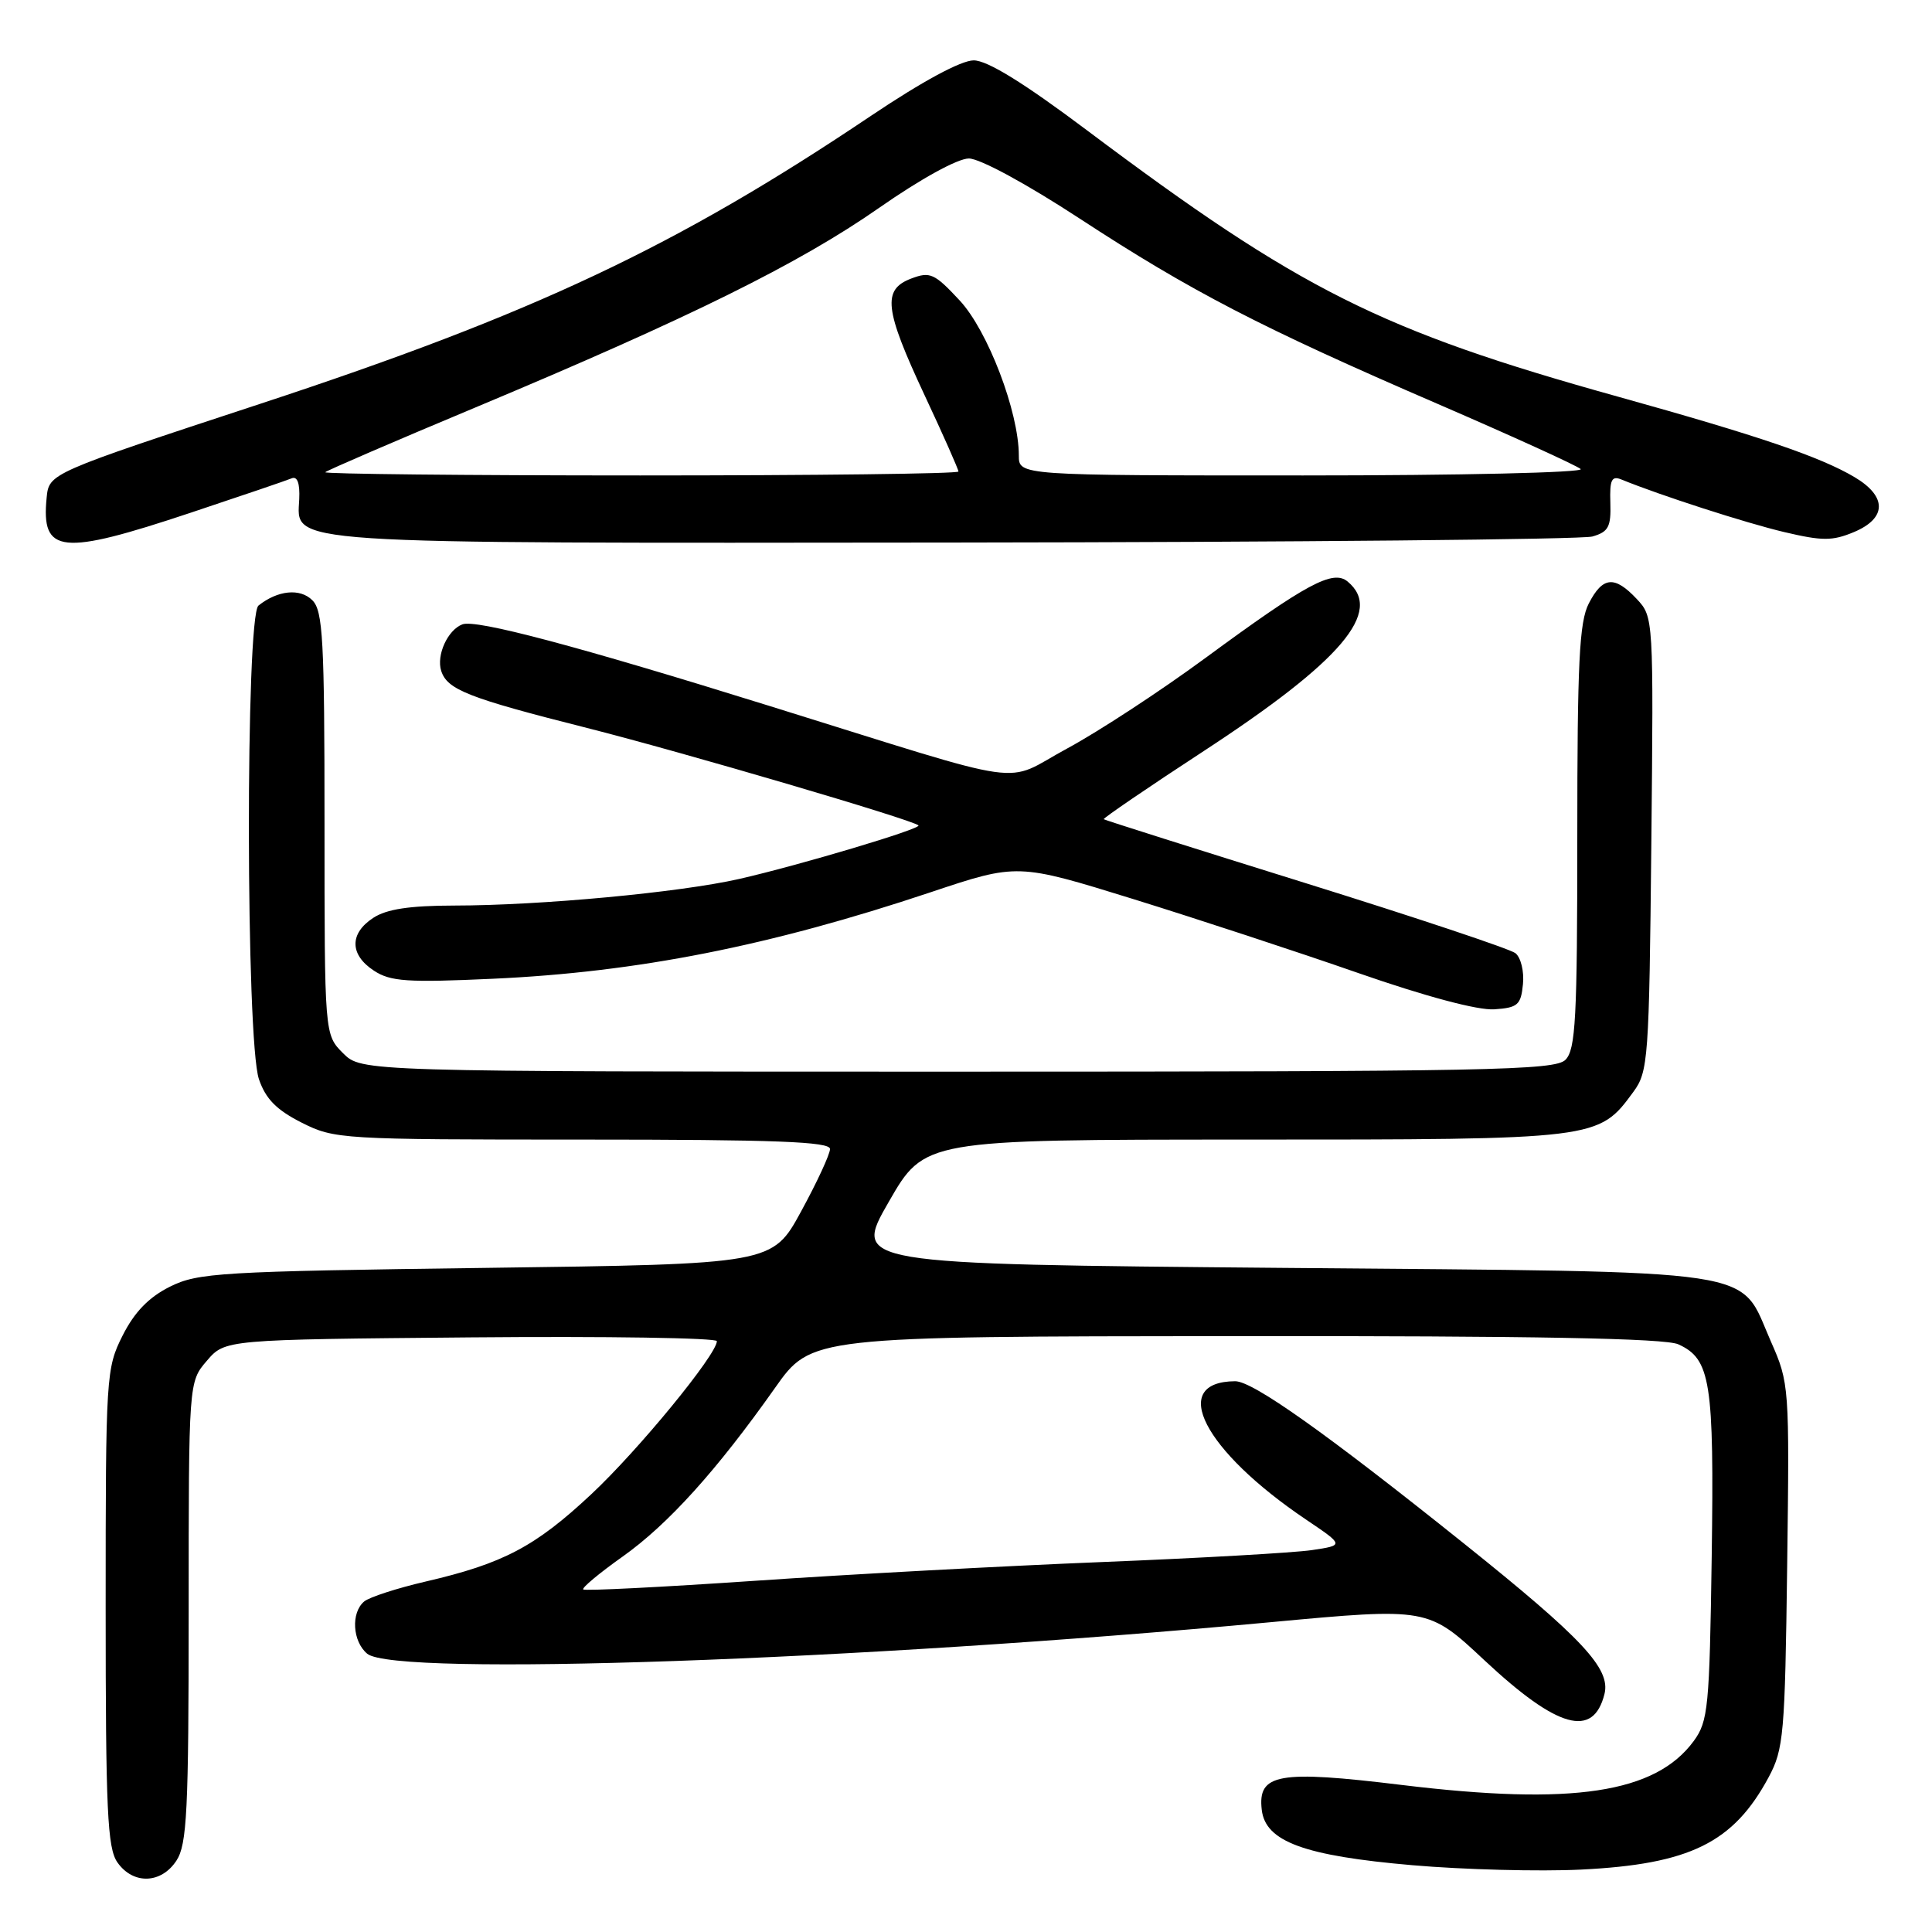 <?xml version="1.0" encoding="UTF-8" standalone="no"?>
<!DOCTYPE svg PUBLIC "-//W3C//DTD SVG 1.1//EN" "http://www.w3.org/Graphics/SVG/1.1/DTD/svg11.dtd" >
<svg xmlns="http://www.w3.org/2000/svg" xmlns:xlink="http://www.w3.org/1999/xlink" version="1.1" viewBox="0 0 256 256">
 <g >
 <path fill="currentColor"
d=" M 23.38 246.54 C 24.78 244.40 25.00 239.96 25.00 213.59 C 25.00 183.11 25.00 183.11 27.41 180.31 C 29.82 177.50 29.82 177.50 62.41 177.21 C 80.34 177.05 95.00 177.28 94.99 177.71 C 94.97 179.50 84.58 192.17 78.34 198.00 C 70.93 204.94 66.67 207.18 56.41 209.56 C 52.62 210.44 48.95 211.63 48.26 212.20 C 46.48 213.68 46.70 217.50 48.66 219.13 C 52.34 222.18 113.64 220.04 168.36 214.95 C 189.23 213.01 189.23 213.01 196.72 220.02 C 206.39 229.05 211.12 230.37 212.60 224.47 C 213.44 221.11 209.74 217.14 194.00 204.54 C 175.69 189.88 165.99 183.00 163.66 183.02 C 154.79 183.08 159.48 192.21 173.10 201.38 C 178.11 204.76 178.11 204.76 173.81 205.40 C 171.44 205.75 158.93 206.46 146.00 206.98 C 133.07 207.50 112.41 208.61 100.08 209.46 C 87.75 210.30 77.49 210.82 77.28 210.61 C 77.07 210.40 79.42 208.44 82.51 206.25 C 88.53 201.98 94.98 194.83 102.69 183.91 C 107.50 177.09 107.50 177.09 163.70 177.04 C 203.43 177.01 220.63 177.33 222.39 178.13 C 226.67 180.08 227.14 183.06 226.81 206.27 C 226.52 226.24 226.34 228.07 224.44 230.68 C 219.36 237.61 208.39 239.27 185.77 236.52 C 169.37 234.52 166.63 235.01 167.19 239.82 C 167.68 244.02 172.81 245.91 187.16 247.15 C 193.95 247.74 204.00 248.00 209.50 247.73 C 223.91 247.02 229.68 244.18 234.35 235.50 C 236.35 231.78 236.52 229.83 236.81 207.42 C 237.12 183.66 237.09 183.27 234.65 177.75 C 230.30 167.90 234.74 168.57 169.81 168.00 C 113.02 167.50 113.02 167.50 117.76 159.26 C 122.50 151.01 122.50 151.01 165.00 151.00 C 211.82 151.00 211.79 151.00 216.43 144.68 C 218.40 142.00 218.52 140.37 218.81 111.80 C 219.11 81.89 219.10 81.74 216.88 79.37 C 213.94 76.24 212.37 76.38 210.53 79.95 C 209.26 82.39 209.00 87.76 209.00 110.88 C 209.00 134.98 208.78 139.07 207.43 140.43 C 206.03 141.83 197.34 142.00 126.88 142.00 C 47.91 142.00 47.91 142.00 45.45 139.55 C 43.00 137.09 43.00 137.09 43.00 109.12 C 43.00 84.77 42.79 80.93 41.39 79.54 C 39.77 77.91 36.80 78.21 34.25 80.24 C 32.52 81.63 32.57 137.91 34.31 143.00 C 35.20 145.61 36.64 147.07 39.96 148.75 C 44.32 150.95 45.20 151.00 77.21 151.00 C 102.78 151.00 110.00 151.28 109.98 152.25 C 109.98 152.94 108.26 156.65 106.16 160.50 C 102.35 167.50 102.35 167.50 64.43 168.00 C 29.07 168.47 26.23 168.64 22.50 170.50 C 19.71 171.90 17.82 173.85 16.25 176.96 C 14.06 181.31 14.00 182.24 14.00 212.99 C 14.00 239.94 14.23 244.88 15.56 246.78 C 17.64 249.74 21.36 249.63 23.38 246.54 Z  M 201.80 130.41 C 201.97 128.72 201.52 126.87 200.80 126.30 C 200.09 125.74 187.57 121.56 173.00 117.02 C 158.43 112.48 146.39 108.67 146.25 108.55 C 146.12 108.44 152.10 104.35 159.56 99.48 C 177.79 87.56 183.34 81.02 178.57 77.06 C 176.63 75.44 173.16 77.31 159.73 87.18 C 153.81 91.54 145.57 96.93 141.42 99.17 C 132.65 103.90 137.45 104.58 102.02 93.56 C 76.38 85.57 63.07 82.04 61.27 82.73 C 59.32 83.47 57.80 86.81 58.46 88.89 C 59.26 91.39 62.03 92.48 77.79 96.46 C 90.40 99.65 120.96 108.63 121.70 109.37 C 122.14 109.81 105.85 114.67 97.93 116.47 C 90.03 118.26 71.62 119.98 60.21 119.99 C 54.28 120.00 51.23 120.46 49.46 121.62 C 46.29 123.69 46.32 126.51 49.55 128.62 C 51.74 130.06 53.97 130.21 65.30 129.69 C 84.45 128.82 102.01 125.35 123.28 118.24 C 134.82 114.38 134.82 114.38 150.16 119.13 C 158.60 121.75 172.03 126.16 180.00 128.94 C 188.93 132.05 195.84 133.89 198.00 133.74 C 201.12 133.53 201.53 133.16 201.80 130.41 Z  M 25.29 67.93 C 32.01 65.69 38.02 63.65 38.65 63.38 C 39.40 63.07 39.75 64.04 39.65 66.14 C 39.37 72.18 36.32 71.98 126.50 71.89 C 171.60 71.84 209.62 71.48 211.00 71.09 C 213.13 70.48 213.48 69.81 213.38 66.63 C 213.28 63.55 213.55 63.00 214.88 63.55 C 219.97 65.63 231.30 69.29 236.41 70.50 C 241.46 71.69 242.79 71.70 245.66 70.50 C 250.02 68.67 250.06 65.79 245.75 63.23 C 241.20 60.53 233.06 57.76 214.32 52.54 C 182.94 43.80 172.23 38.43 144.09 17.31 C 135.66 10.98 130.83 8.00 129.02 8.00 C 127.35 8.00 122.21 10.78 115.42 15.34 C 89.64 32.67 70.71 41.59 34.50 53.50 C 6.50 62.71 6.50 62.71 6.18 65.95 C 5.44 73.40 8.07 73.67 25.29 67.93 Z  M 43.10 62.57 C 43.34 62.33 52.30 58.46 63.02 53.98 C 91.33 42.13 105.83 34.97 116.46 27.56 C 121.97 23.71 126.90 21.00 128.38 21.00 C 129.83 21.00 136.01 24.35 143.06 28.96 C 157.82 38.61 167.03 43.38 190.50 53.52 C 200.40 57.80 208.93 61.69 209.45 62.15 C 209.97 62.62 193.43 63.00 172.70 63.00 C 135.00 63.00 135.00 63.00 135.00 60.36 C 135.00 54.58 130.89 43.81 127.16 39.81 C 123.82 36.22 123.24 35.96 120.74 36.91 C 116.89 38.37 117.18 40.96 122.50 52.34 C 124.98 57.63 127.00 62.20 127.00 62.48 C 127.00 62.77 108.03 63.00 84.83 63.00 C 61.64 63.00 42.86 62.80 43.10 62.57 Z "/>
</g>
</svg>